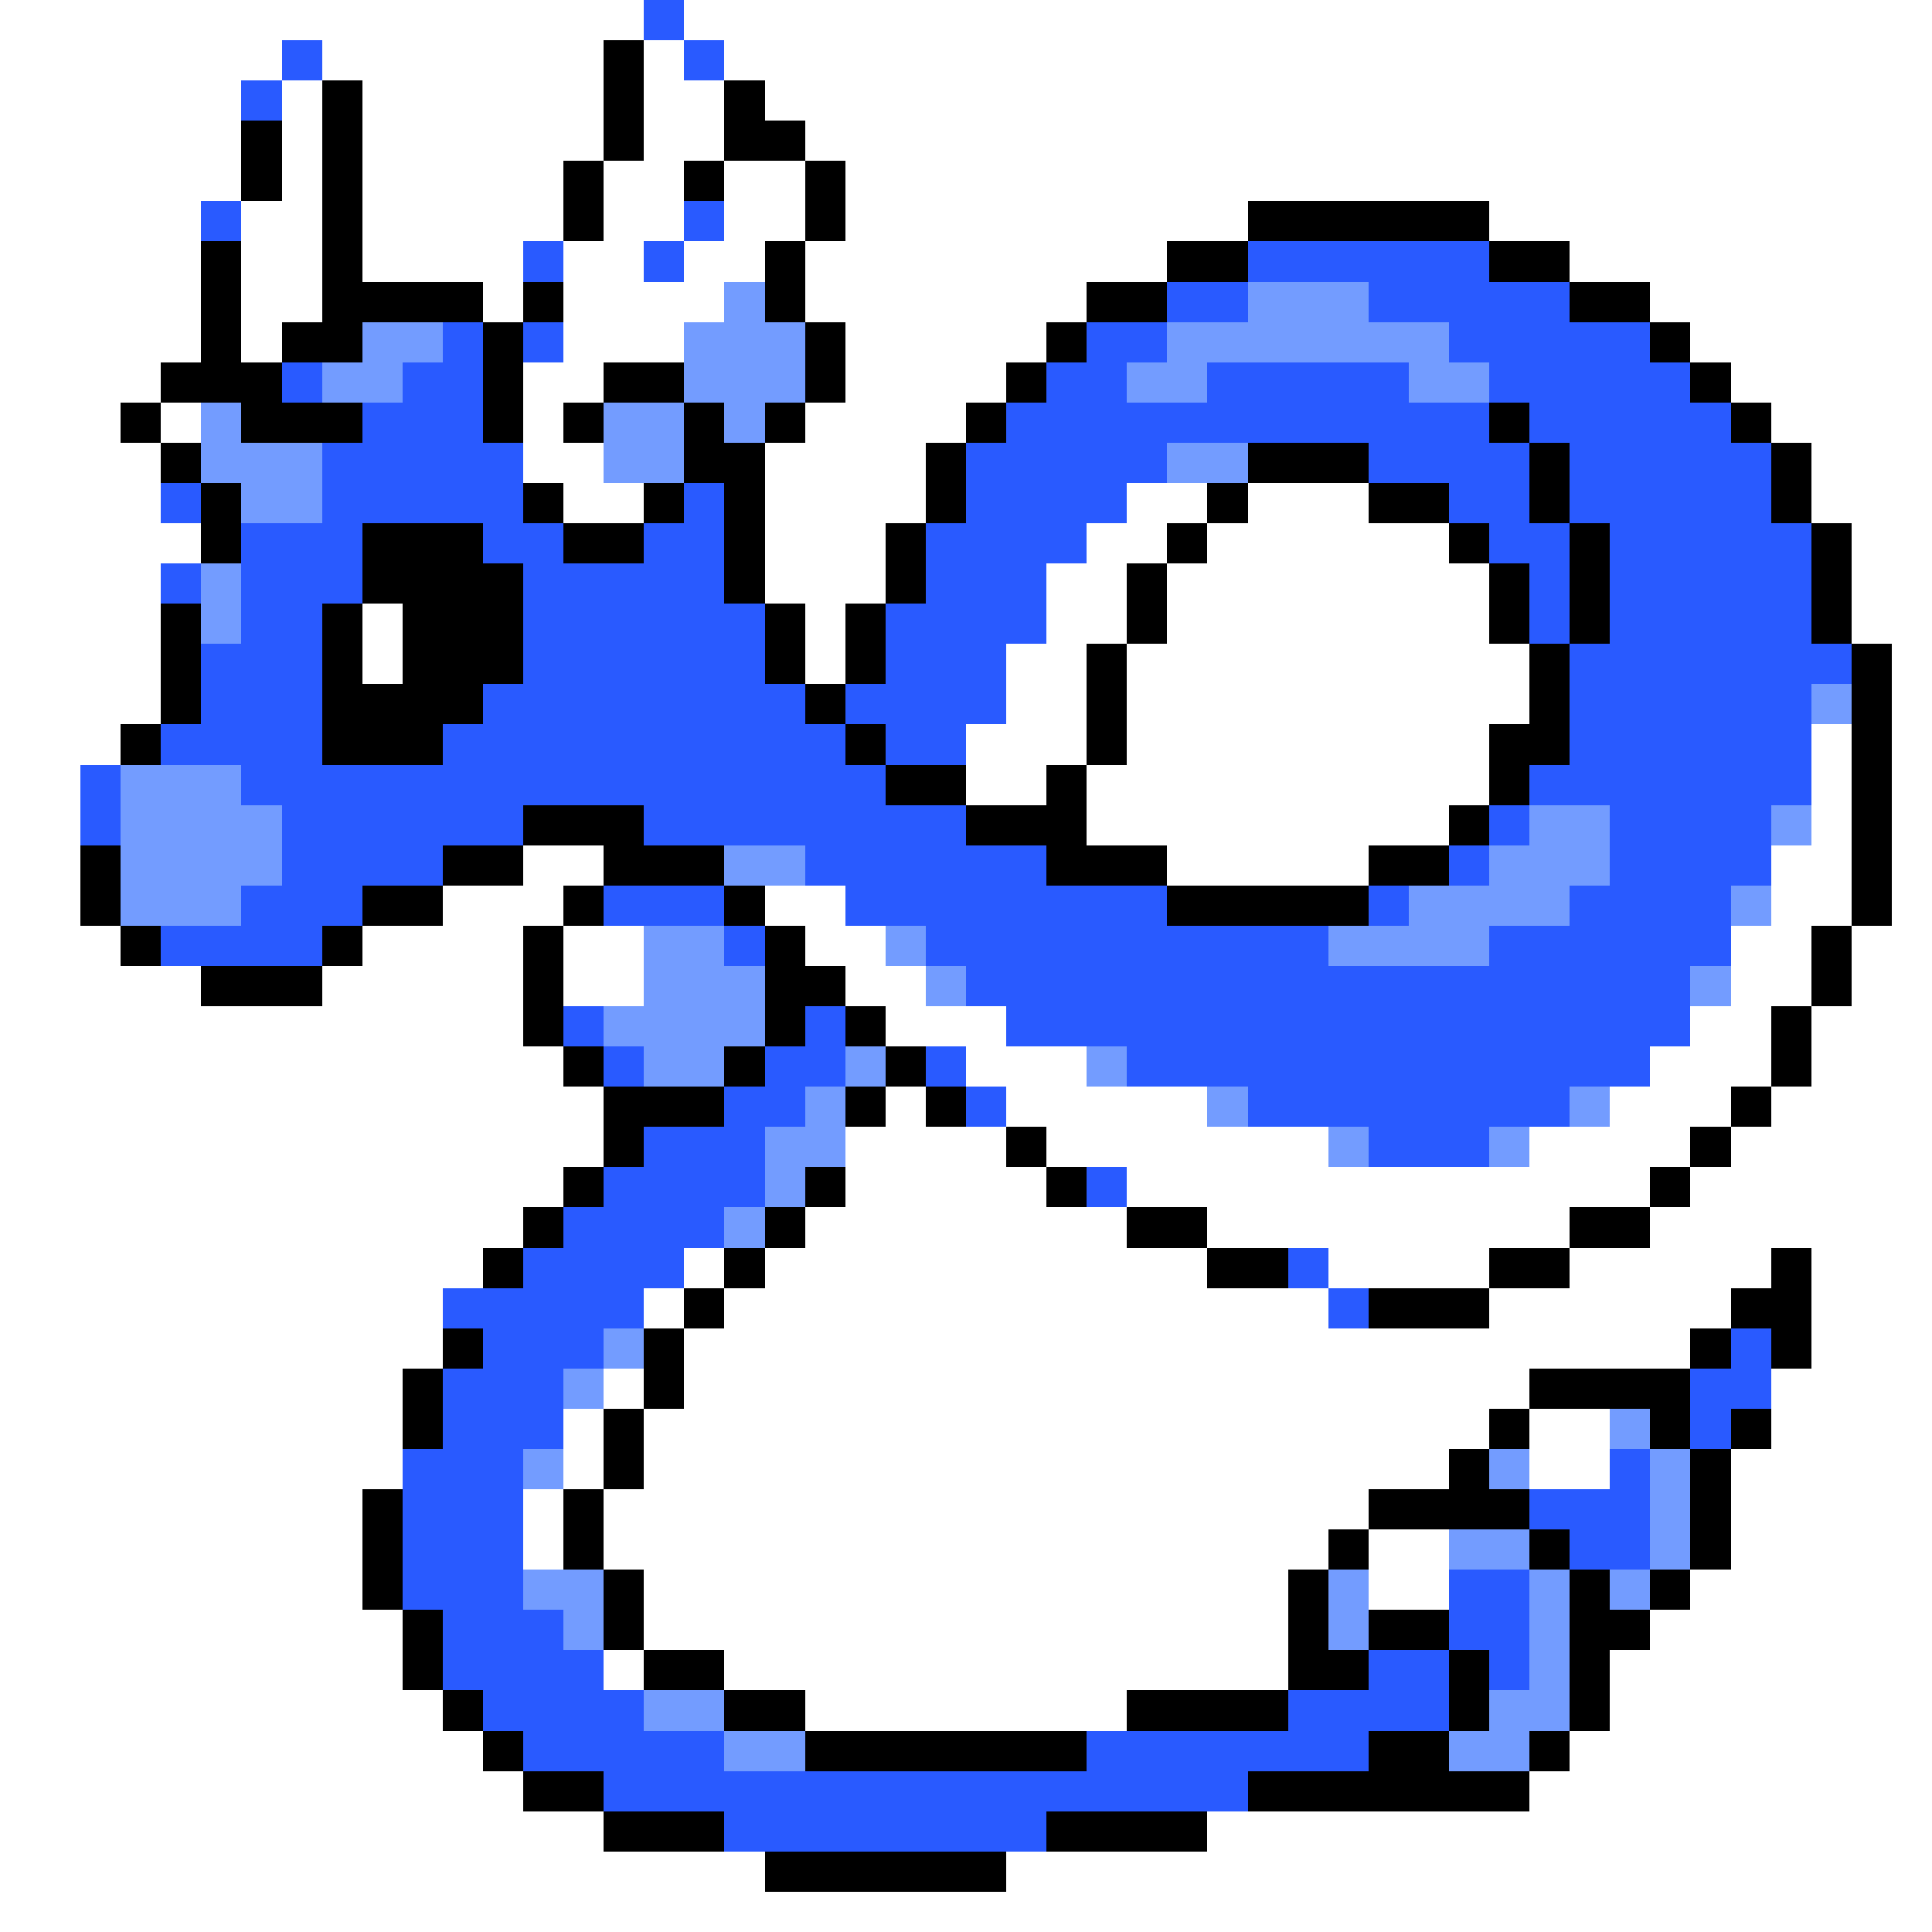 <svg xmlns="http://www.w3.org/2000/svg" viewBox="0 -0.5 48 48" shape-rendering="crispEdges">
<rect x="0" y="-0.5" width="48" height="48" fill="#333333" stroke="none"/>
<path stroke="#ffffff" d="M0 0h16M17 0h31M0 1h7M8 1h7M16 1h1M18 1h30M0 2h6M7 2h1M9 2h6M16 2h2M19 2h29M0 3h6M7 3h1M9 3h6M16 3h2M20 3h28M0 4h6M7 4h1M9 4h5M15 4h2M18 4h2M21 4h27M0 5h5M6 5h2M9 5h5M15 5h2M18 5h2M21 5h10M37 5h11M0 6h5M6 6h2M9 6h4M14 6h2M17 6h2M20 6h9M39 6h9M0 7h5M6 7h2M12 7h1M14 7h4M20 7h7M41 7h7M0 8h5M6 8h1M14 8h3M21 8h5M42 8h6M0 9h4M13 9h2M21 9h4M43 9h5M0 10h3M4 10h1M13 10h1M20 10h4M44 10h4M0 11h4M13 11h2M19 11h4M45 11h3M0 12h4M14 12h2M19 12h4M28 12h2M31 12h3M45 12h3M0 13h5M19 13h3M27 13h2M30 13h6M46 13h2M0 14h4M19 14h3M26 14h2M29 14h8M46 14h2M0 15h4M9 15h1M20 15h1M26 15h2M29 15h8M46 15h2M0 16h4M9 16h1M20 16h1M25 16h2M28 16h10M47 16h1M0 17h4M25 17h2M28 17h10M47 17h1M0 18h3M24 18h3M28 18h9M45 18h1M47 18h1M0 19h2M24 19h2M27 19h10M45 19h1M47 19h1M0 20h2M27 20h9M45 20h1M47 20h1M0 21h2M13 21h2M29 21h5M44 21h2M47 21h1M0 22h2M11 22h3M19 22h2M44 22h2M47 22h1M0 23h3M9 23h4M14 23h2M20 23h2M43 23h2M46 23h2M0 24h5M8 24h5M14 24h2M21 24h2M43 24h2M46 24h2M0 25h13M22 25h3M42 25h2M45 25h3M0 26h14M24 26h3M41 26h3M45 26h3M0 27h15M22 27h1M25 27h5M40 27h3M44 27h4M0 28h15M21 28h4M26 28h7M38 28h4M43 28h5M0 29h14M21 29h5M28 29h13M42 29h6M0 30h13M20 30h8M30 30h9M41 30h7M0 31h12M17 31h1M19 31h11M33 31h4M39 31h5M45 31h3M0 32h11M16 32h1M18 32h15M37 32h6M45 32h3M0 33h11M17 33h25M45 33h3M0 34h10M15 34h1M17 34h21M44 34h4M0 35h10M14 35h1M16 35h21M38 35h2M44 35h4M0 36h10M14 36h1M16 36h20M38 36h2M43 36h5M0 37h9M13 37h1M15 37h19M43 37h5M0 38h9M13 38h1M15 38h18M34 38h2M43 38h5M0 39h9M16 39h16M34 39h2M42 39h6M0 40h10M16 40h16M41 40h7M0 41h10M15 41h1M18 41h14M40 41h8M0 42h11M20 42h8M40 42h8M0 43h12M39 43h9M0 44h13M38 44h10M0 45h15M30 45h18M0 46h19M25 46h23M0 47h48" />
<path stroke="#295aff" d="M16 0h1M7 1h1M17 1h1M6 2h1M5 5h1M17 5h1M13 6h1M16 6h1M31 6h6M29 7h2M34 7h5M11 8h1M13 8h1M27 8h2M36 8h5M7 9h1M10 9h2M26 9h2M30 9h5M37 9h5M9 10h3M25 10h12M38 10h5M8 11h5M24 11h5M34 11h4M39 11h5M4 12h1M8 12h5M17 12h1M24 12h4M36 12h2M39 12h5M6 13h3M12 13h2M16 13h2M23 13h4M37 13h2M40 13h5M4 14h1M6 14h3M13 14h5M23 14h3M38 14h1M40 14h5M6 15h2M13 15h6M22 15h4M38 15h1M40 15h5M5 16h3M13 16h6M22 16h3M39 16h7M5 17h3M12 17h8M21 17h4M39 17h6M4 18h4M11 18h10M22 18h2M39 18h6M2 19h1M6 19h16M38 19h7M2 20h1M7 20h6M16 20h8M37 20h1M40 20h4M7 21h4M20 21h6M36 21h1M40 21h4M6 22h3M15 22h3M21 22h8M34 22h1M39 22h4M4 23h4M18 23h1M23 23h10M37 23h6M24 24h18M14 25h1M20 25h1M25 25h17M15 26h1M19 26h2M23 26h1M28 26h13M18 27h2M24 27h1M31 27h8M16 28h3M34 28h3M15 29h4M27 29h1M14 30h4M13 31h4M32 31h1M11 32h5M33 32h1M12 33h3M43 33h1M11 34h3M42 34h2M11 35h3M42 35h1M10 36h3M40 36h1M10 37h3M38 37h3M10 38h3M39 38h2M10 39h3M36 39h2M11 40h3M36 40h2M11 41h4M34 41h2M37 41h1M12 42h4M32 42h4M13 43h5M27 43h7M15 44h16M18 45h8" />
<path stroke="#000000" d="M15 1h1M8 2h1M15 2h1M18 2h1M6 3h1M8 3h1M15 3h1M18 3h2M6 4h1M8 4h1M14 4h1M17 4h1M20 4h1M8 5h1M14 5h1M20 5h1M31 5h6M5 6h1M8 6h1M19 6h1M29 6h2M37 6h2M5 7h1M8 7h4M13 7h1M19 7h1M27 7h2M39 7h2M5 8h1M7 8h2M12 8h1M20 8h1M26 8h1M41 8h1M4 9h3M12 9h1M15 9h2M20 9h1M25 9h1M42 9h1M3 10h1M6 10h3M12 10h1M14 10h1M17 10h1M19 10h1M24 10h1M37 10h1M43 10h1M4 11h1M17 11h2M23 11h1M31 11h3M38 11h1M44 11h1M5 12h1M13 12h1M16 12h1M18 12h1M23 12h1M30 12h1M34 12h2M38 12h1M44 12h1M5 13h1M9 13h3M14 13h2M18 13h1M22 13h1M29 13h1M36 13h1M39 13h1M45 13h1M9 14h4M18 14h1M22 14h1M28 14h1M37 14h1M39 14h1M45 14h1M4 15h1M8 15h1M10 15h3M19 15h1M21 15h1M28 15h1M37 15h1M39 15h1M45 15h1M4 16h1M8 16h1M10 16h3M19 16h1M21 16h1M27 16h1M38 16h1M46 16h1M4 17h1M8 17h4M20 17h1M27 17h1M38 17h1M46 17h1M3 18h1M8 18h3M21 18h1M27 18h1M37 18h2M46 18h1M22 19h2M26 19h1M37 19h1M46 19h1M13 20h3M24 20h3M36 20h1M46 20h1M2 21h1M11 21h2M15 21h3M26 21h3M34 21h2M46 21h1M2 22h1M9 22h2M14 22h1M18 22h1M29 22h5M46 22h1M3 23h1M8 23h1M13 23h1M19 23h1M45 23h1M5 24h3M13 24h1M19 24h2M45 24h1M13 25h1M19 25h1M21 25h1M44 25h1M14 26h1M18 26h1M22 26h1M44 26h1M15 27h3M21 27h1M23 27h1M43 27h1M15 28h1M25 28h1M42 28h1M14 29h1M20 29h1M26 29h1M41 29h1M13 30h1M19 30h1M28 30h2M39 30h2M12 31h1M18 31h1M30 31h2M37 31h2M44 31h1M17 32h1M34 32h3M43 32h2M11 33h1M16 33h1M42 33h1M44 33h1M10 34h1M16 34h1M38 34h4M10 35h1M15 35h1M37 35h1M41 35h1M43 35h1M15 36h1M36 36h1M42 36h1M9 37h1M14 37h1M34 37h4M42 37h1M9 38h1M14 38h1M33 38h1M38 38h1M42 38h1M9 39h1M15 39h1M32 39h1M39 39h1M41 39h1M10 40h1M15 40h1M32 40h1M34 40h2M39 40h2M10 41h1M16 41h2M32 41h2M36 41h1M39 41h1M11 42h1M18 42h2M28 42h4M36 42h1M39 42h1M12 43h1M20 43h7M34 43h2M38 43h1M13 44h2M31 44h7M15 45h3M26 45h4M19 46h6" />
<path stroke="#739cff" d="M18 7h1M31 7h3M9 8h2M17 8h3M29 8h7M8 9h2M17 9h3M28 9h2M35 9h2M5 10h1M15 10h2M18 10h1M5 11h3M15 11h2M29 11h2M6 12h2M5 14h1M5 15h1M45 17h1M3 19h3M3 20h4M38 20h2M44 20h1M3 21h4M18 21h2M37 21h3M3 22h3M35 22h4M43 22h1M16 23h2M22 23h1M33 23h4M16 24h3M23 24h1M42 24h1M15 25h4M16 26h2M21 26h1M27 26h1M20 27h1M30 27h1M39 27h1M19 28h2M33 28h1M37 28h1M19 29h1M18 30h1M15 33h1M14 34h1M40 35h1M13 36h1M37 36h1M41 36h1M41 37h1M36 38h2M41 38h1M13 39h2M33 39h1M38 39h1M40 39h1M14 40h1M33 40h1M38 40h1M38 41h1M16 42h2M37 42h2M18 43h2M36 43h2" />
</svg>